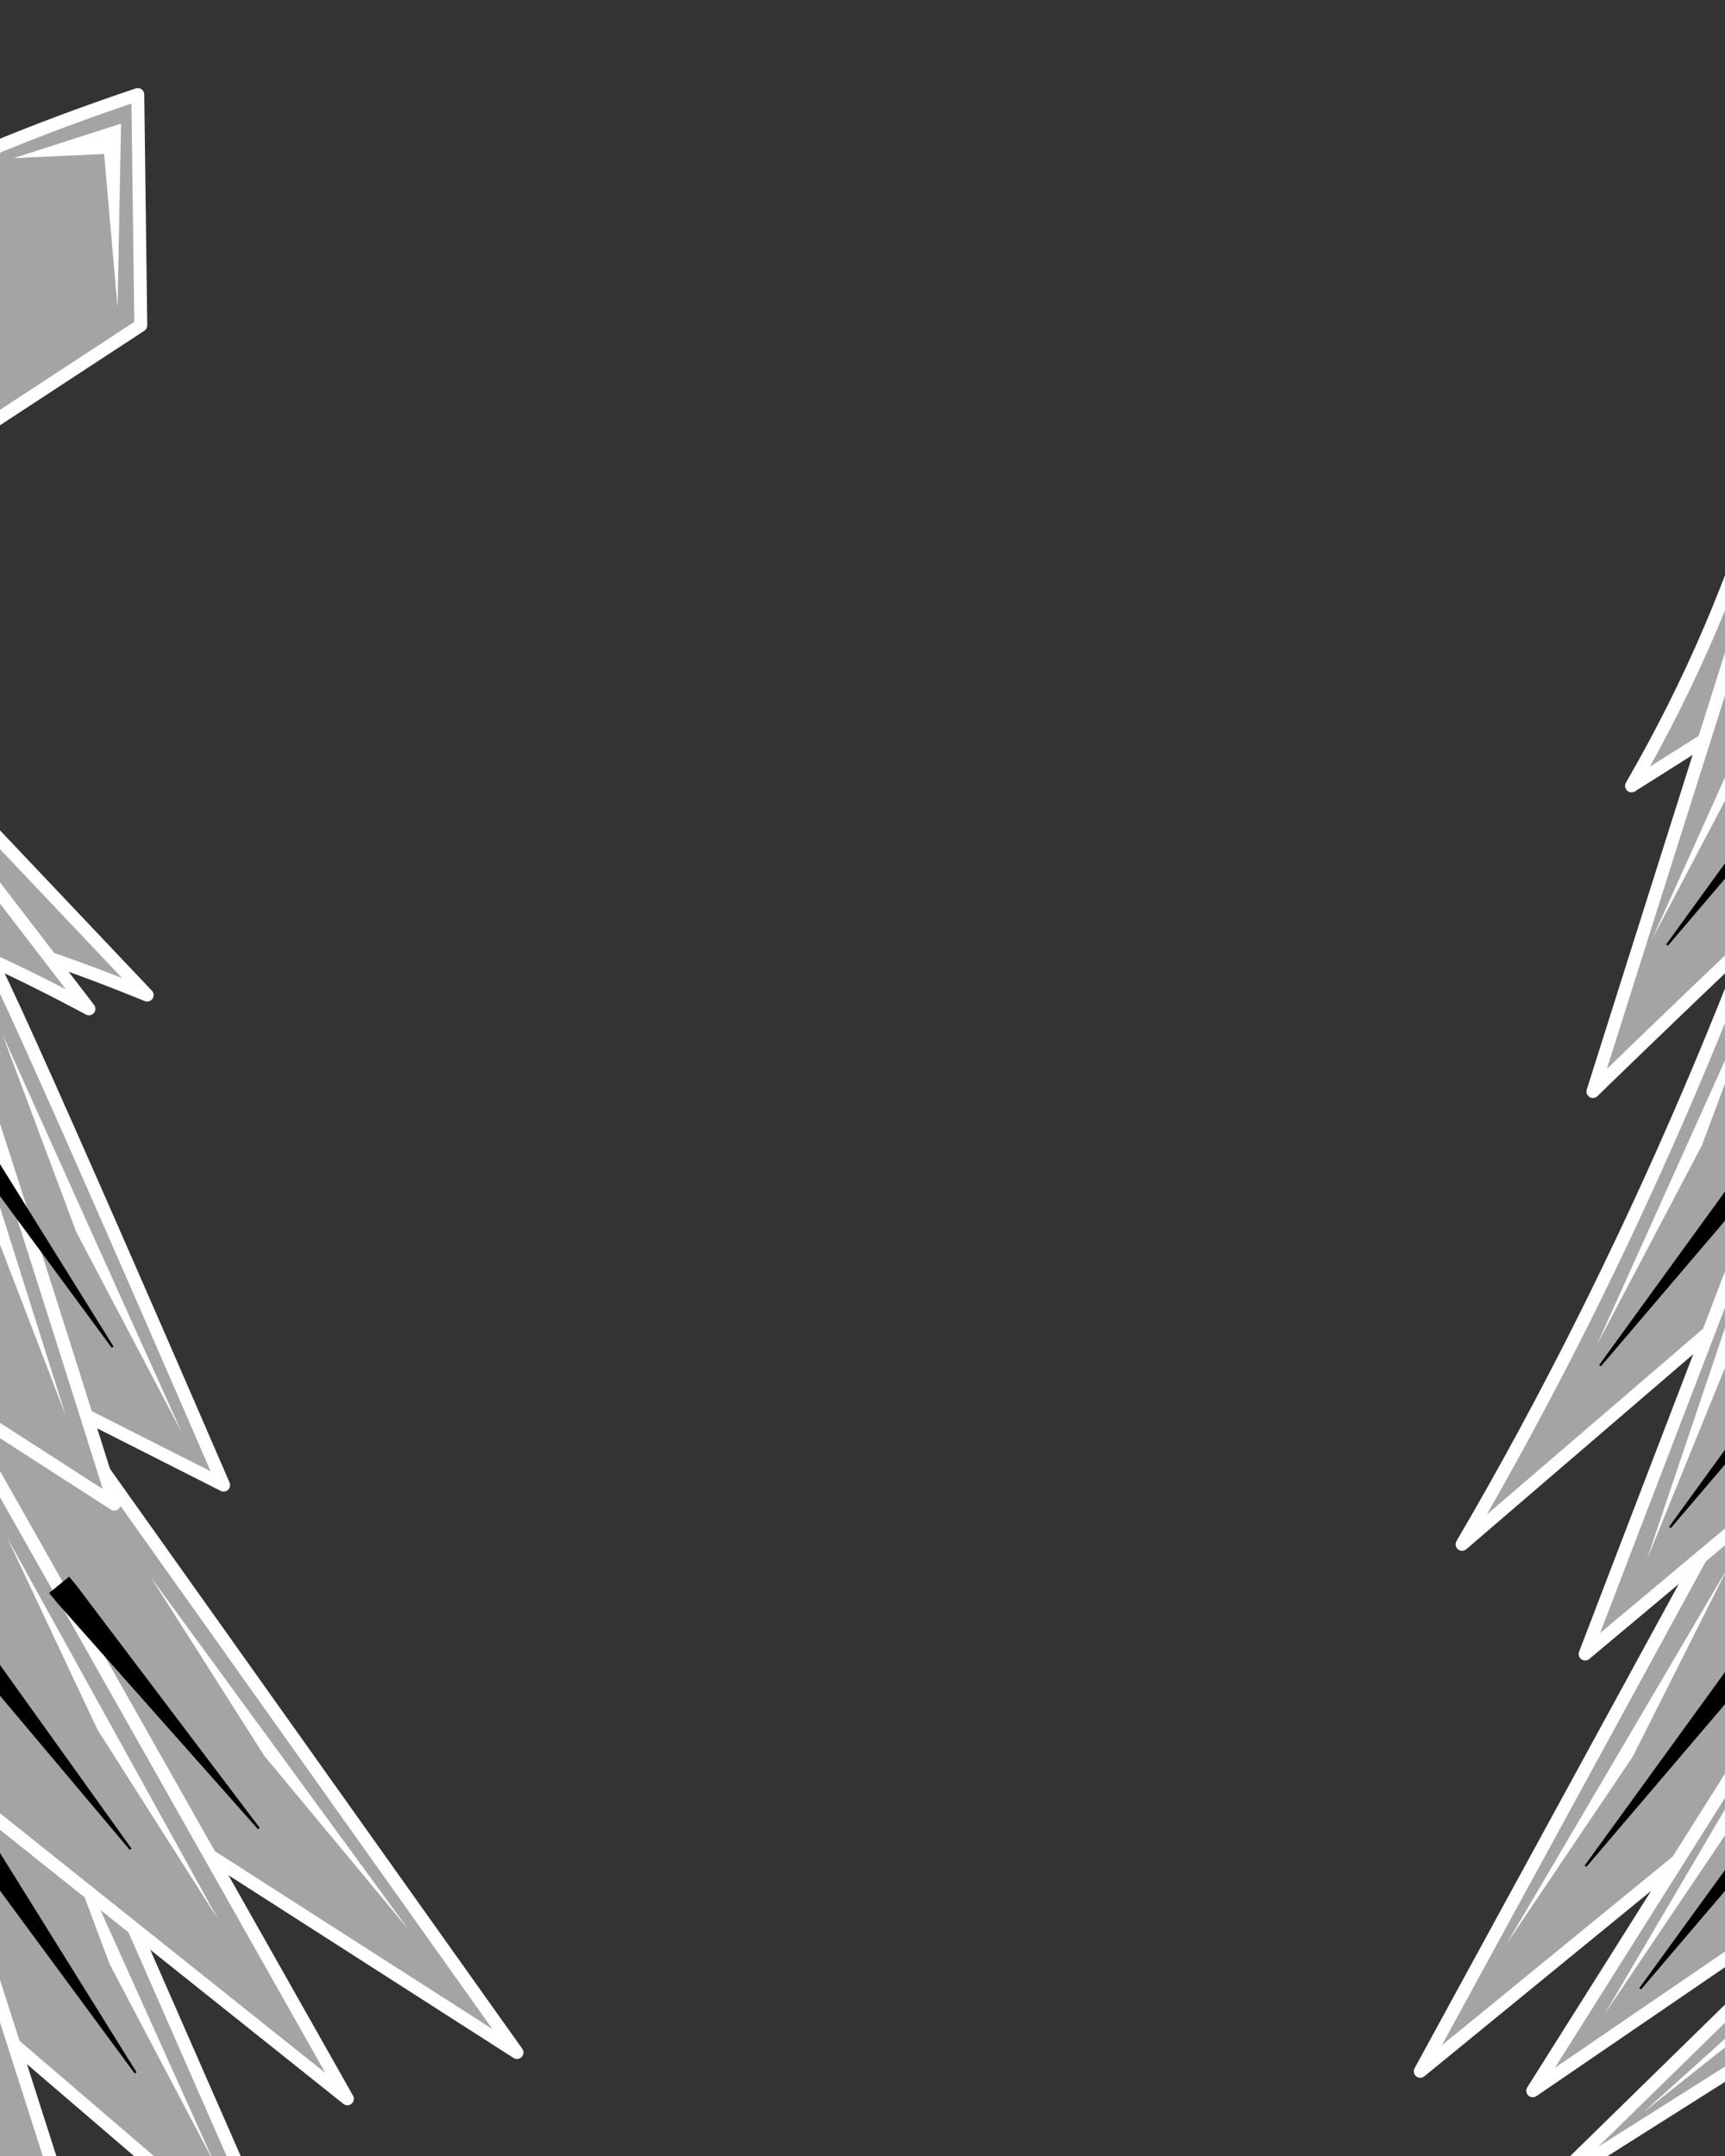 <svg width="2160" height="2700" viewBox="0 0 2160 2700" fill="none" xmlns="http://www.w3.org/2000/svg">
<rect x="0" y="0" width="2160" height="2700" fill="#333333" stroke="none"/>
<g clip-path="url(#clip0_940_7)">
<path fill-rule="evenodd" clip-rule="evenodd" d="M-17.842 1190.65C7.975 1229.21 280.03 1859.86 280.03 1859.86L64.856 1750.93L647.38 2570.39L74.848 2203.39L360.271 2854.54L-140.743 2424.59L-285 750.725L184.282 1246.19C184.282 1246.19 -43.658 1152.08 -17.842 1190.65Z" fill="#A4A4A4" stroke="white" stroke-width="16.178" stroke-miterlimit="1.5" stroke-linecap="square" stroke-linejoin="round"/>
<path fill-rule="evenodd" clip-rule="evenodd" d="M188.691 1974.93L511.399 2416.27L330.868 2198.75L188.691 1974.93Z" fill="white"/>
<path fill-rule="evenodd" clip-rule="evenodd" d="M44.398 2211.27L268.908 2709.79L137.239 2459.65L44.398 2211.27Z" fill="white"/>
<path fill-rule="evenodd" clip-rule="evenodd" d="M2.75 1294.68L227.26 1793.19L95.591 1543.05L2.75 1294.68Z" fill="white"/>
<path fill-rule="evenodd" clip-rule="evenodd" d="M-83.916 1187.23C-62.228 1228.26 143.121 1883.67 143.121 1883.67L-59.629 1753.06L434.991 2628.38L-96.5 2204.12L120.024 2881.31L-333.82 2401.84L-503.055 459.467C-325.319 347.872 -166.251 232.18 172.537 118.397L176.296 407.461L-304.128 722.025L111.376 1263.38C111.376 1263.38 -105.605 1146.2 -83.916 1187.23Z" fill="#A4A4A4" stroke="white" stroke-width="16.178" stroke-miterlimit="1.5" stroke-linecap="square" stroke-linejoin="round"/>
<path fill-rule="evenodd" clip-rule="evenodd" d="M-82.375 1250.92L82.139 1772.31L-19.294 1508.46L-82.375 1250.92Z" fill="white"/>
<path fill-rule="evenodd" clip-rule="evenodd" d="M9.242 1926.06L273.701 2404.58L122.051 2166.03L9.242 1926.06Z" fill="white"/>
<path fill-rule="evenodd" clip-rule="evenodd" d="M151.552 154.826L147.195 384.905L130.373 192.837L17.145 198.001L151.552 154.826Z" fill="white"/>
<path fill-rule="evenodd" clip-rule="evenodd" d="M-81.356 2026.95L-91.281 2014.18L-65.73 1994.33L-55.805 2007.1L163.823 2313.85L164.691 2314.96L162.457 2316.7L161.589 2315.59L-81.356 2026.95Z" fill="black"/>
<path fill-rule="evenodd" clip-rule="evenodd" d="M71.787 2007.45L61.533 1994.94L86.562 1974.43L96.815 1986.95L324.312 2287.9L325.209 2289L323.02 2290.79L322.123 2289.7L71.787 2007.45Z" fill="black"/>
<path fill-rule="evenodd" clip-rule="evenodd" d="M-84.69 1383.02L-93.77 1369.63L-66.991 1351.47L-57.91 1364.86L141.452 1685.15L142.246 1686.32L139.904 1687.91L139.11 1686.74L-84.69 1383.02Z" fill="black"/>
<path fill-rule="evenodd" clip-rule="evenodd" d="M-55.889 2291.88L-64.969 2278.49L-38.19 2260.33L-29.11 2273.72L170.253 2594.01L171.047 2595.18L168.705 2596.77L167.911 2595.6L-55.889 2291.88Z" fill="black"/>
<path fill-rule="evenodd" clip-rule="evenodd" d="M2681.18 1855.62L2286.64 187.871C2263.82 457.111 2194 723.288 2042.96 984.174L2316.14 811.745C2211.13 1170.23 2041.64 1574.36 1830.78 1934L2410.03 1436.14L1778.43 2593.93L2681.18 1855.62Z" fill="#A4A4A4" stroke="white" stroke-width="16.178" stroke-miterlimit="1.5" stroke-linecap="square" stroke-linejoin="round"/>
<path fill-rule="evenodd" clip-rule="evenodd" d="M2224.74 1402.87L2234.75 1390.15L2260.18 1410.16L2250.17 1422.87L2005.48 1710.02L2004.61 1711.13L2002.38 1709.38L2003.26 1708.27L2224.74 1402.87Z" fill="black"/>
<path fill-rule="evenodd" clip-rule="evenodd" d="M2206.64 2029.63L2216.65 2016.92L2242.08 2036.92L2232.07 2049.64L1987.38 2336.79L1986.51 2337.9L1984.28 2336.15L1985.16 2335.04L2206.64 2029.63Z" fill="black"/>
<path fill-rule="evenodd" clip-rule="evenodd" d="M2865.54 2151.32L2436.89 269.875C2271.17 111.029 2276.69 475.141 2276.69 475.141L1994.62 1366.91C1994.62 1366.91 2414.5 957.818 2397.28 999.073C2380.05 1040.33 1984.85 2071.36 1984.85 2071.36L2575.87 1576.32L1919.28 2618.35L2390.52 2296.13L1940.78 2736.24L2865.54 2151.32Z" fill="#A4A4A4" stroke="white" stroke-width="16.178" stroke-miterlimit="1.5" stroke-linecap="square" stroke-linejoin="round"/>
<path fill-rule="evenodd" clip-rule="evenodd" d="M2293.38 677.328L2068.87 1175.84L2200.54 925.703L2293.38 677.328Z" fill="white"/>
<path fill-rule="evenodd" clip-rule="evenodd" d="M2223.91 1186.04L1999.4 1684.55L2131.07 1434.41L2223.91 1186.04Z" fill="white"/>
<path fill-rule="evenodd" clip-rule="evenodd" d="M2236.58 1435.73L2061.94 1953.83L2168.49 1692L2236.58 1435.73Z" fill="white"/>
<path fill-rule="evenodd" clip-rule="evenodd" d="M2163.77 1962.77L1886.67 2434.08L2044.61 2199.65L2163.77 1962.77Z" fill="white"/>
<path fill-rule="evenodd" clip-rule="evenodd" d="M2286.42 2050.79L2009.32 2522.11L2167.26 2287.67L2286.42 2050.79Z" fill="white"/>
<path fill-rule="evenodd" clip-rule="evenodd" d="M2463.8 2279.58L2057.55 2645.48L2278.8 2469.54L2463.8 2279.58Z" fill="white"/>
<path fill-rule="evenodd" clip-rule="evenodd" d="M2308.62 876.172L2318.62 863.457L2344.05 883.464L2334.04 896.179L2089.35 1183.33L2088.48 1184.44L2086.26 1182.69L2087.13 1181.58L2308.62 876.172Z" fill="black"/>
<path fill-rule="evenodd" clip-rule="evenodd" d="M2312.33 1605.43L2322.33 1592.71L2347.76 1612.72L2337.76 1625.43L2093.06 1912.59L2092.19 1913.7L2089.97 1911.95L2090.84 1910.84L2312.33 1605.43Z" fill="black"/>
<path fill-rule="evenodd" clip-rule="evenodd" d="M2274.99 2183.24L2284.99 2170.52L2310.42 2190.53L2300.42 2203.25L2055.72 2490.4L2054.85 2491.51L2052.63 2489.76L2053.5 2488.65L2274.99 2183.24Z" fill="black"/>
</g>
<defs>
<clipPath id="clip0_940_7">
<rect width="2160" height="2700" fill="white"/>
</clipPath>
</defs>
</svg>
